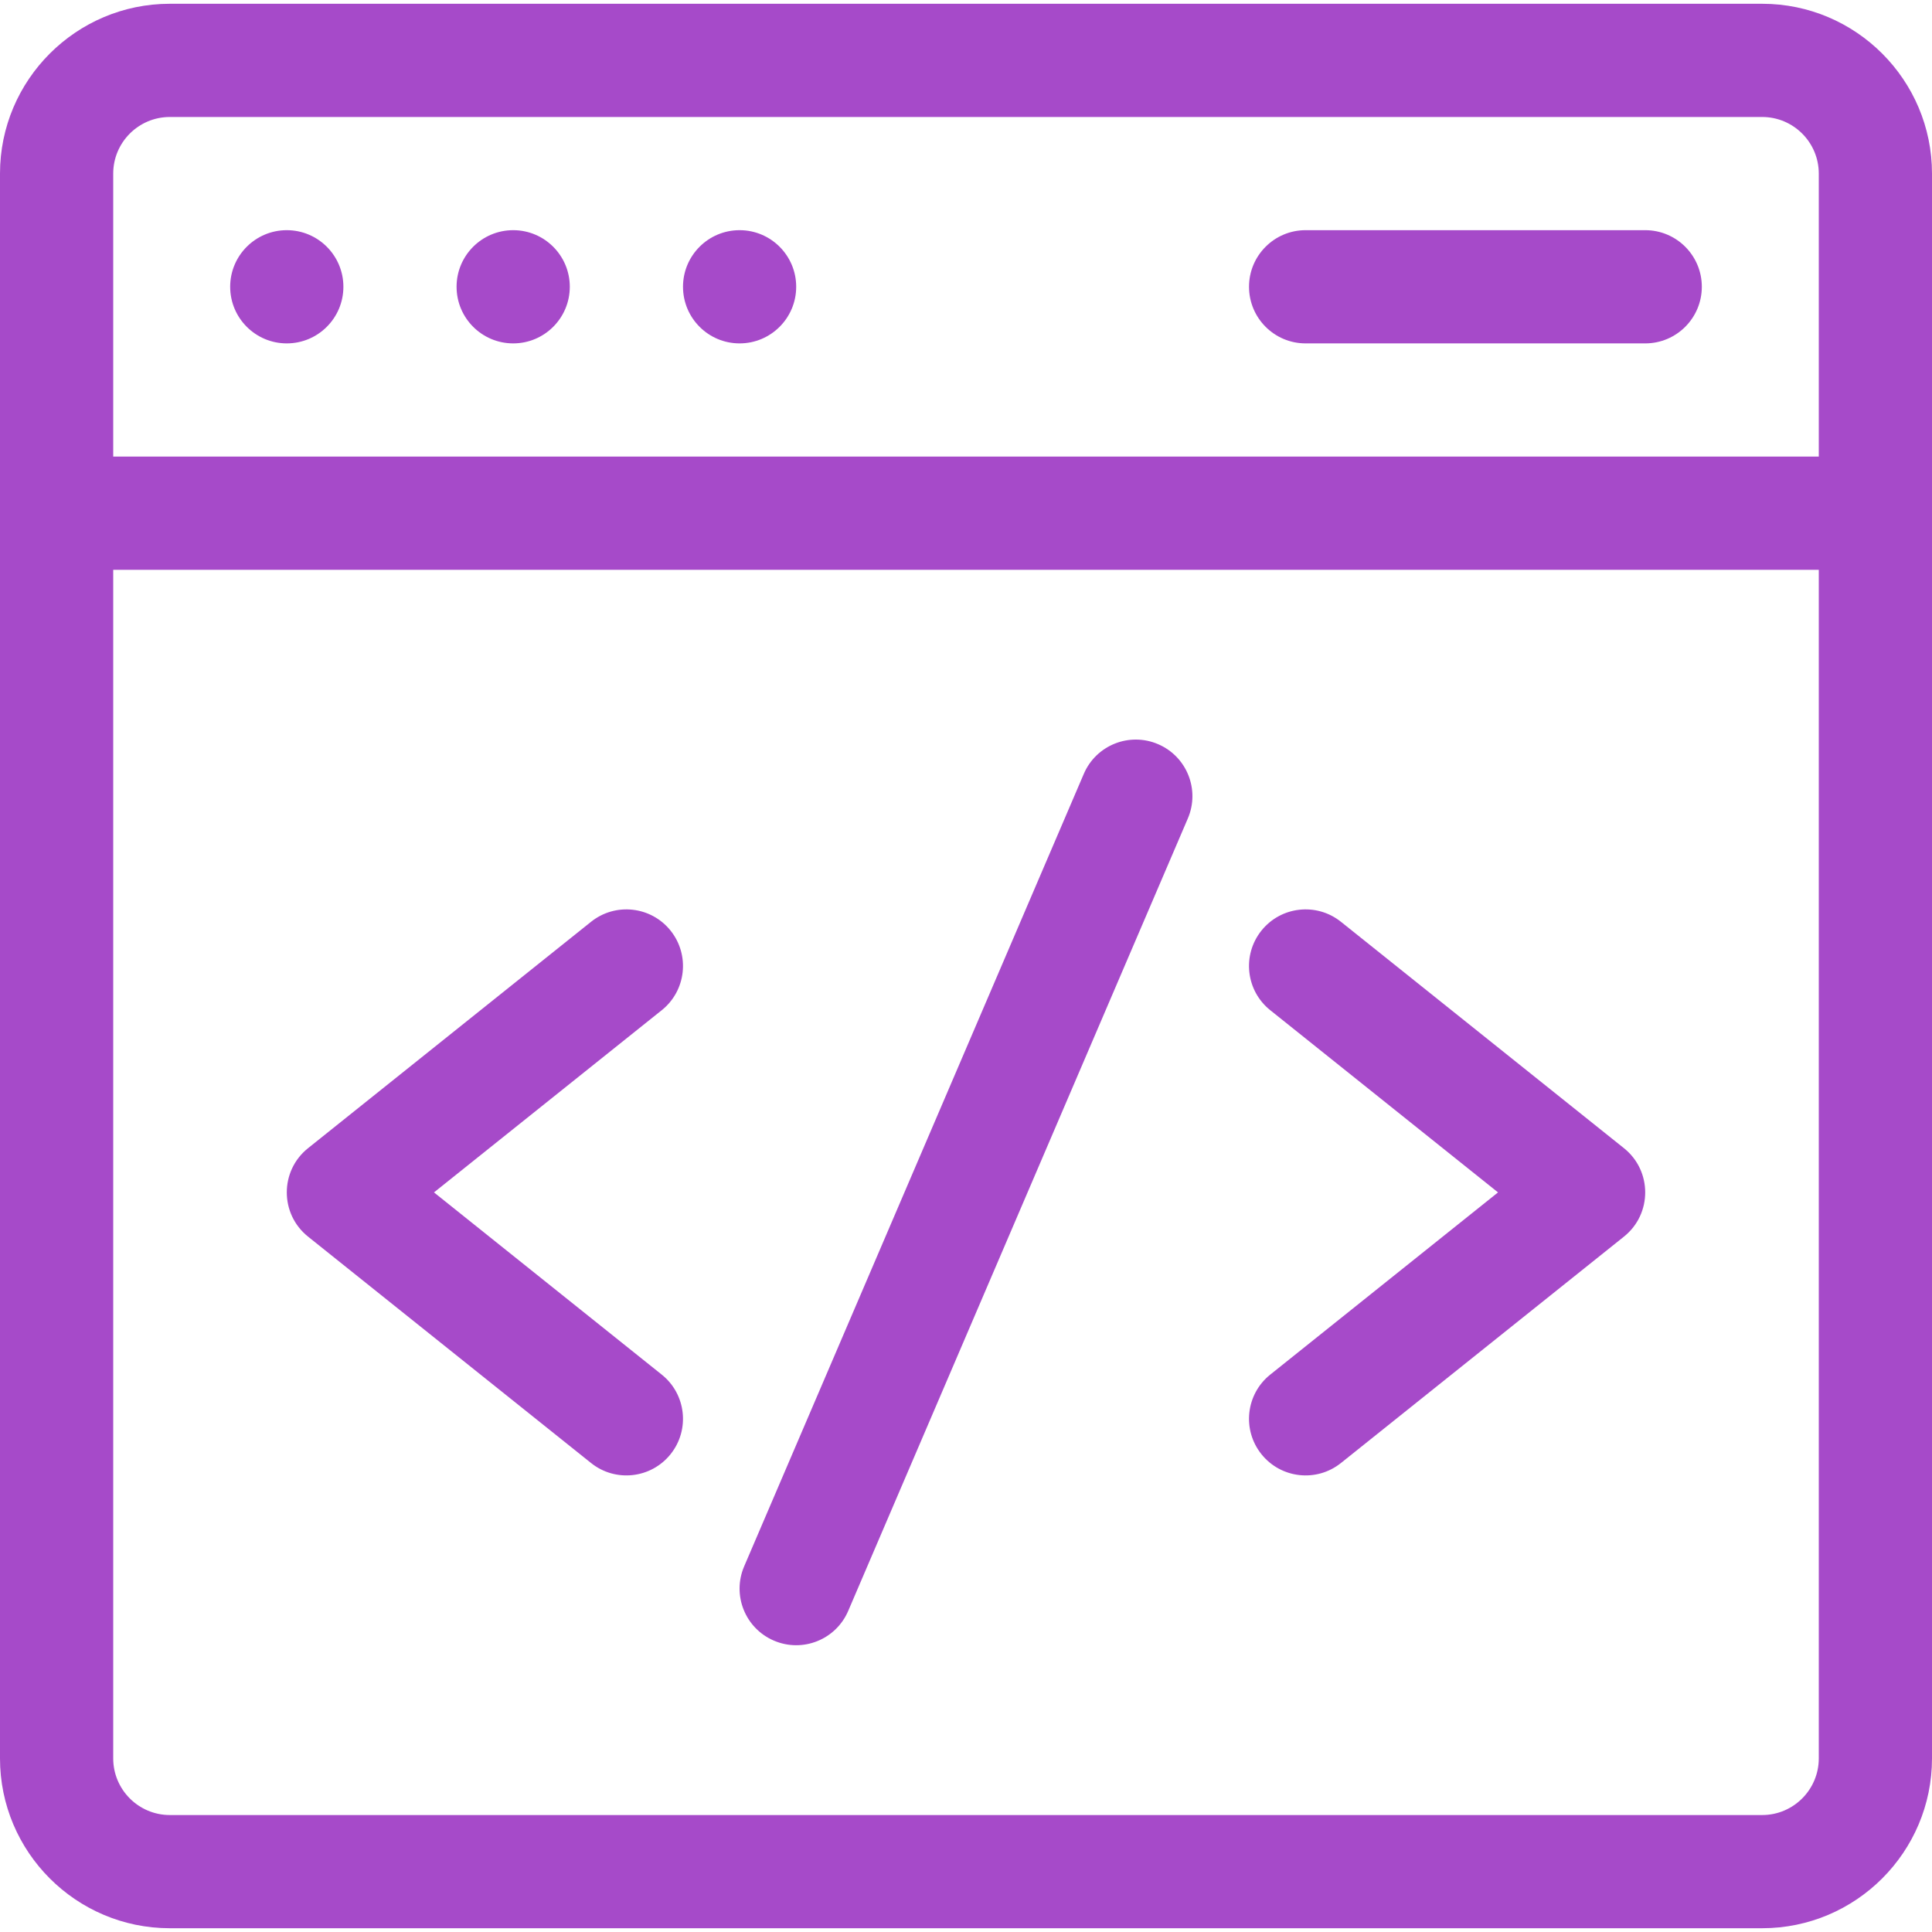 
<svg width="100%" height="100%" viewBox="0 0 65 65" fill="none" xmlns="http://www.w3.org/2000/svg">
<path d="M59.287 0.127H5.713C2.563 0.127 0 2.69 0 5.84V59.16C0 62.31 2.563 64.873 5.713 64.873H59.287C62.437 64.873 65 62.31 65 59.16V5.84C65 2.69 62.437 0.127 59.287 0.127ZM5.713 3.936H59.287C60.337 3.936 61.191 4.79 61.191 5.84V15.361H3.809V5.84C3.809 4.79 4.663 3.936 5.713 3.936ZM59.287 61.065H5.713C4.663 61.065 3.809 60.21 3.809 59.16V19.17H61.191V59.16C61.191 60.21 60.337 61.065 59.287 61.065Z" fill="#A64AC9"/>
<path d="M38.963 25.037C37.996 24.622 36.877 25.07 36.463 26.037L25.037 52.697C24.622 53.664 25.07 54.783 26.037 55.197C27.004 55.612 28.123 55.164 28.537 54.197L39.963 27.537C40.378 26.57 39.93 25.451 38.963 25.037V25.037Z" fill="#A64AC9"/>
<path d="M22.561 31.31C21.904 30.489 20.706 30.356 19.885 31.013L10.363 38.63C9.411 39.392 9.411 40.842 10.363 41.604L19.885 49.221C20.706 49.879 21.904 49.745 22.561 48.924C23.218 48.103 23.085 46.904 22.264 46.248L14.601 40.117L22.264 33.987C23.085 33.33 23.218 32.132 22.561 31.31V31.31Z" fill="#A64AC9"/>
<path d="M54.637 38.63L45.115 31.013C44.294 30.356 43.096 30.489 42.439 31.31C41.782 32.132 41.915 33.33 42.736 33.987L50.399 40.117L42.736 46.247C41.915 46.904 41.782 48.103 42.439 48.924C43.097 49.746 44.295 49.878 45.115 49.221L54.637 41.604C55.589 40.843 55.589 39.392 54.637 38.63Z" fill="#A64AC9"/>
<path d="M9.648 11.553C10.7 11.553 11.553 10.7 11.553 9.648C11.553 8.597 10.7 7.744 9.648 7.744C8.597 7.744 7.744 8.597 7.744 9.648C7.744 10.7 8.597 11.553 9.648 11.553Z" fill="#A64AC9"/>
<path d="M17.266 11.553C18.317 11.553 19.17 10.7 19.17 9.648C19.17 8.597 18.317 7.744 17.266 7.744C16.214 7.744 15.361 8.597 15.361 9.648C15.361 10.7 16.214 11.553 17.266 11.553Z" fill="#A64AC9"/>
<path d="M24.883 11.553C25.934 11.553 26.787 10.7 26.787 9.648C26.787 8.597 25.934 7.744 24.883 7.744C23.831 7.744 22.979 8.597 22.979 9.648C22.979 10.7 23.831 11.553 24.883 11.553Z" fill="#A64AC9"/>
<path d="M43.926 11.553H55.352C56.403 11.553 57.256 10.7 57.256 9.648C57.256 8.597 56.403 7.744 55.352 7.744H43.926C42.874 7.744 42.022 8.597 42.022 9.648C42.022 10.7 42.874 11.553 43.926 11.553Z" fill="#A64AC9"/>
</svg>